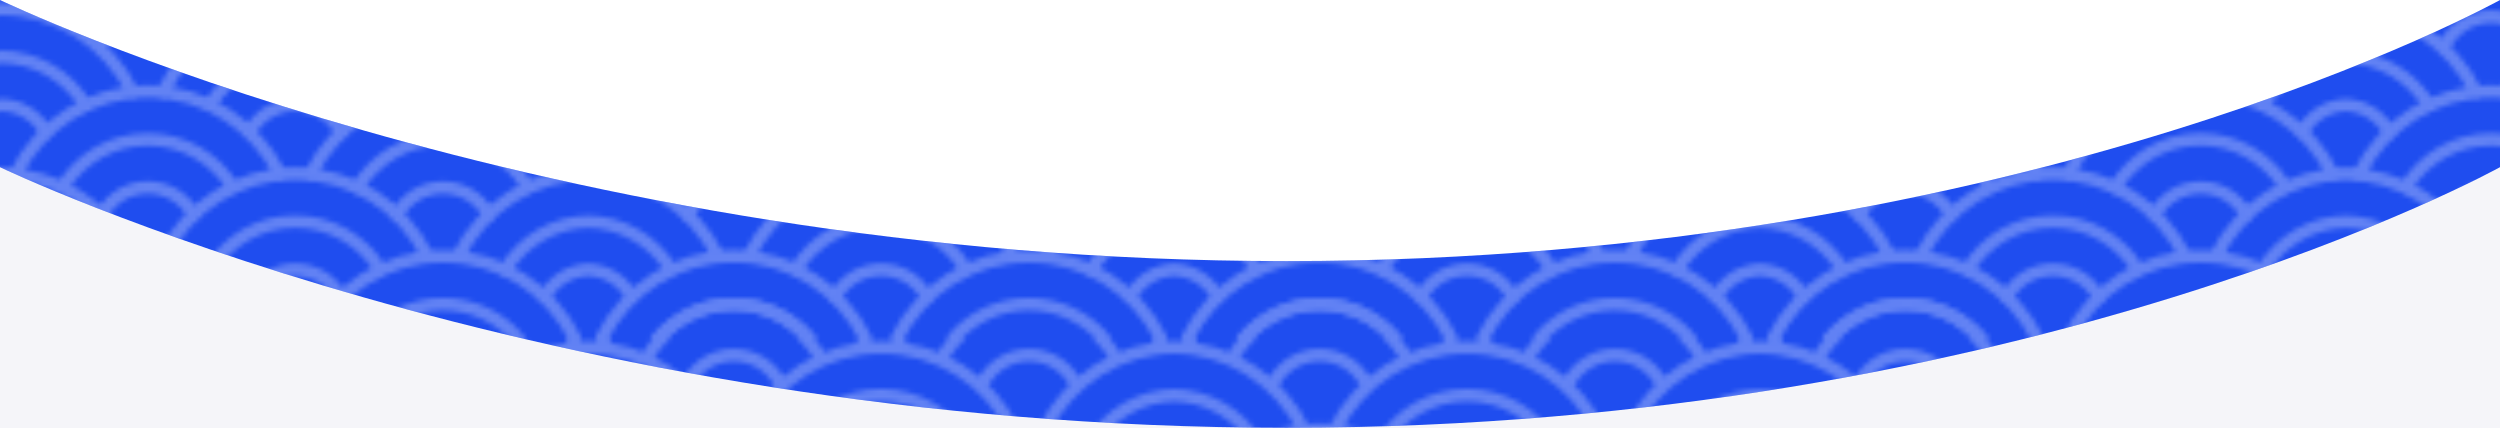 <svg xmlns="http://www.w3.org/2000/svg" xmlns:xlink="http://www.w3.org/1999/xlink" viewBox="0 0 495 84.8"><path fill="#F5F5F9" d="M495 92.4H0V33.1l253.7 25.6L495 33.1z"/><path fill="#1F4DEF" d="M254.7 51.7C107.3 51.7 0 0 0 0v33.1s107.3 51.6 254.7 51.6S495 33.1 495 33.1V0s-92.8 51.7-240.3 51.7z"/><path fill="url(#pattern0)" d="M254.7 51.7C107.3 51.7 0 0 0 0v33.1s107.3 51.6 254.7 51.6S495 33.1 495 33.1V0s-92.8 51.7-240.3 51.7z"/><defs><pattern id="pattern0" patternUnits="userSpaceOnUse" width="116" height="67"><use xlink:href="#image0"/></pattern><svg id="image0" width="117" height="67" fill="none" xmlns="http://www.w3.org/2000/svg"><g clip-path="url(#clip0)" opacity=".3"><path d="M118.03-.436H-1V68.33h119.03V-.436z" fill="transparent"/><path d="M32.31 18.136C37.1 8.43 47.011 1.789 58.478 1.789c11.441 0 21.354 6.642 26.144 16.321" stroke="#fff" stroke-width="2.5" stroke-miterlimit="10" stroke-linecap="round" stroke-linejoin="round"/><path d="M41.61 20.71c3.49-5.689 9.734-9.473 16.843-9.473 7.11 0 13.327 3.784 16.844 9.447M49.458 26.039c1.81-3.14 5.173-5.252 9.02-5.252 3.849 0 7.212 2.111 8.996 5.252" stroke="#fff" stroke-width="2.5" stroke-miterlimit="10" stroke-linecap="round" stroke-linejoin="round"/><path d="M3.107 34.456C7.897 24.777 17.81 18.11 29.25 18.11c11.442 0 21.329 6.642 26.145 16.295" stroke="#fff" stroke-width="2.5" stroke-miterlimit="10" stroke-linecap="round" stroke-linejoin="round"/><path d="M12.459 36.954c3.516-5.612 9.708-9.345 16.792-9.345 7.059 0 13.225 3.707 16.767 9.319M20.23 42.385c1.784-3.14 5.174-5.277 9.021-5.277 3.848 0 7.212 2.11 9.02 5.252M61.588 34.354C66.404 24.7 76.29 18.11 87.707 18.11c11.466 0 21.379 6.667 26.169 16.346" stroke="#fff" stroke-width="2.5" stroke-miterlimit="10" stroke-linecap="round" stroke-linejoin="round"/><path d="M70.837 37.056c3.491-5.689 9.734-9.473 16.844-9.473 7.058 0 13.25 3.733 16.767 9.345M78.66 42.437c1.784-3.167 5.173-5.303 9.046-5.303 3.874 0 7.237 2.136 9.021 5.277" stroke="#fff" stroke-width="2.5" stroke-miterlimit="10" stroke-linecap="round" stroke-linejoin="round"/><path d="M32.334 50.674c4.816-9.653 14.703-16.295 26.12-16.295 11.44 0 21.353 6.642 26.144 16.321" stroke="#fff" stroke-width="2.5" stroke-miterlimit="10" stroke-linecap="round" stroke-linejoin="round"/><path d="M41.66 53.249c3.517-5.638 9.735-9.37 16.793-9.37 7.059 0 13.25 3.732 16.767 9.344M49.484 58.603c1.809-3.115 5.147-5.2 8.97-5.2 3.847 0 7.185 2.085 8.994 5.226M.024 34.405c11.416 0 21.302 6.616 26.118 16.244M.024 43.878c7.058 0 13.25 3.733 16.767 9.345M.024 53.403c3.822 0 7.135 2.06 8.97 5.174M90.764 50.726c4.79-9.68 14.703-16.321 26.144-16.321M100.065 53.352c3.491-5.69 9.734-9.474 16.843-9.474M107.913 58.629c1.81-3.115 5.148-5.226 8.995-5.226" stroke="#fff" stroke-width="2.5" stroke-miterlimit="10" stroke-linecap="round" stroke-linejoin="round"/><path d="M61.562 67.047c4.79-9.654 14.703-16.295 26.144-16.295 11.416 0 21.303 6.615 26.119 16.243" stroke="#fff" stroke-width="2.5" stroke-miterlimit="10" stroke-linecap="round" stroke-linejoin="round"/><path d="M72.8 67.02c3.644-4.17 8.97-6.795 14.88-6.795 5.938 0 11.29 2.651 14.933 6.822M3.158 66.944C7.974 57.316 17.86 50.726 29.25 50.726c11.416 0 21.303 6.616 26.119 16.27" stroke="#fff" stroke-width="2.5" stroke-miterlimit="10" stroke-linecap="round" stroke-linejoin="round"/><path d="M14.344 67.02c3.644-4.17 8.97-6.795 14.907-6.795 5.937 0 11.263 2.626 14.881 6.796M.024 1.763c11.467 0 21.379 6.668 26.17 16.373M.024 11.262c7.11 0 13.352 3.785 16.843 9.448M.024 20.787c3.873 0 7.237 2.137 9.02 5.277M90.764 18.11c4.79-9.68 14.703-16.347 26.17-16.347M100.04 20.762c3.491-5.715 9.759-9.5 16.869-9.5M107.913 26.013c1.81-3.14 5.148-5.226 8.995-5.226M61.62.967c4.79-9.653 14.703-16.295 26.144-16.295 11.416 0 21.303 6.616 26.119 16.244M3.215.864C8.031-8.764 17.918-15.354 29.31-15.354c11.415 0 21.302 6.616 26.119 16.27" stroke="#fff" stroke-width="2.5" stroke-miterlimit="10" stroke-linecap="round" stroke-linejoin="round"/><path d="M12.484 69.57c3.517-5.612 9.709-9.345 16.793-9.345 7.058 0 13.225 3.707 16.767 9.319M12.484 3.154c3.517-5.612 9.709-9.345 16.793-9.345 7.058 0 13.225 3.707 16.767 9.319M20.256 8.585c1.784-3.14 5.173-5.277 9.02-5.277 3.848 0 7.212 2.11 9.021 5.251M70.952 3.154c3.517-5.612 9.709-9.345 16.793-9.345 7.058 0 13.225 3.707 16.767 9.319M78.724 8.585c1.784-3.14 5.173-5.277 9.02-5.277 3.848 0 7.212 2.11 9.021 5.251" stroke="#fff" stroke-width="2.5" stroke-miterlimit="10" stroke-linecap="round" stroke-linejoin="round"/></g><defs><clipPath id="clip0"><path fill="#fff" d="M-1-7h119v78H-1z"/></clipPath></defs></svg></defs></svg>